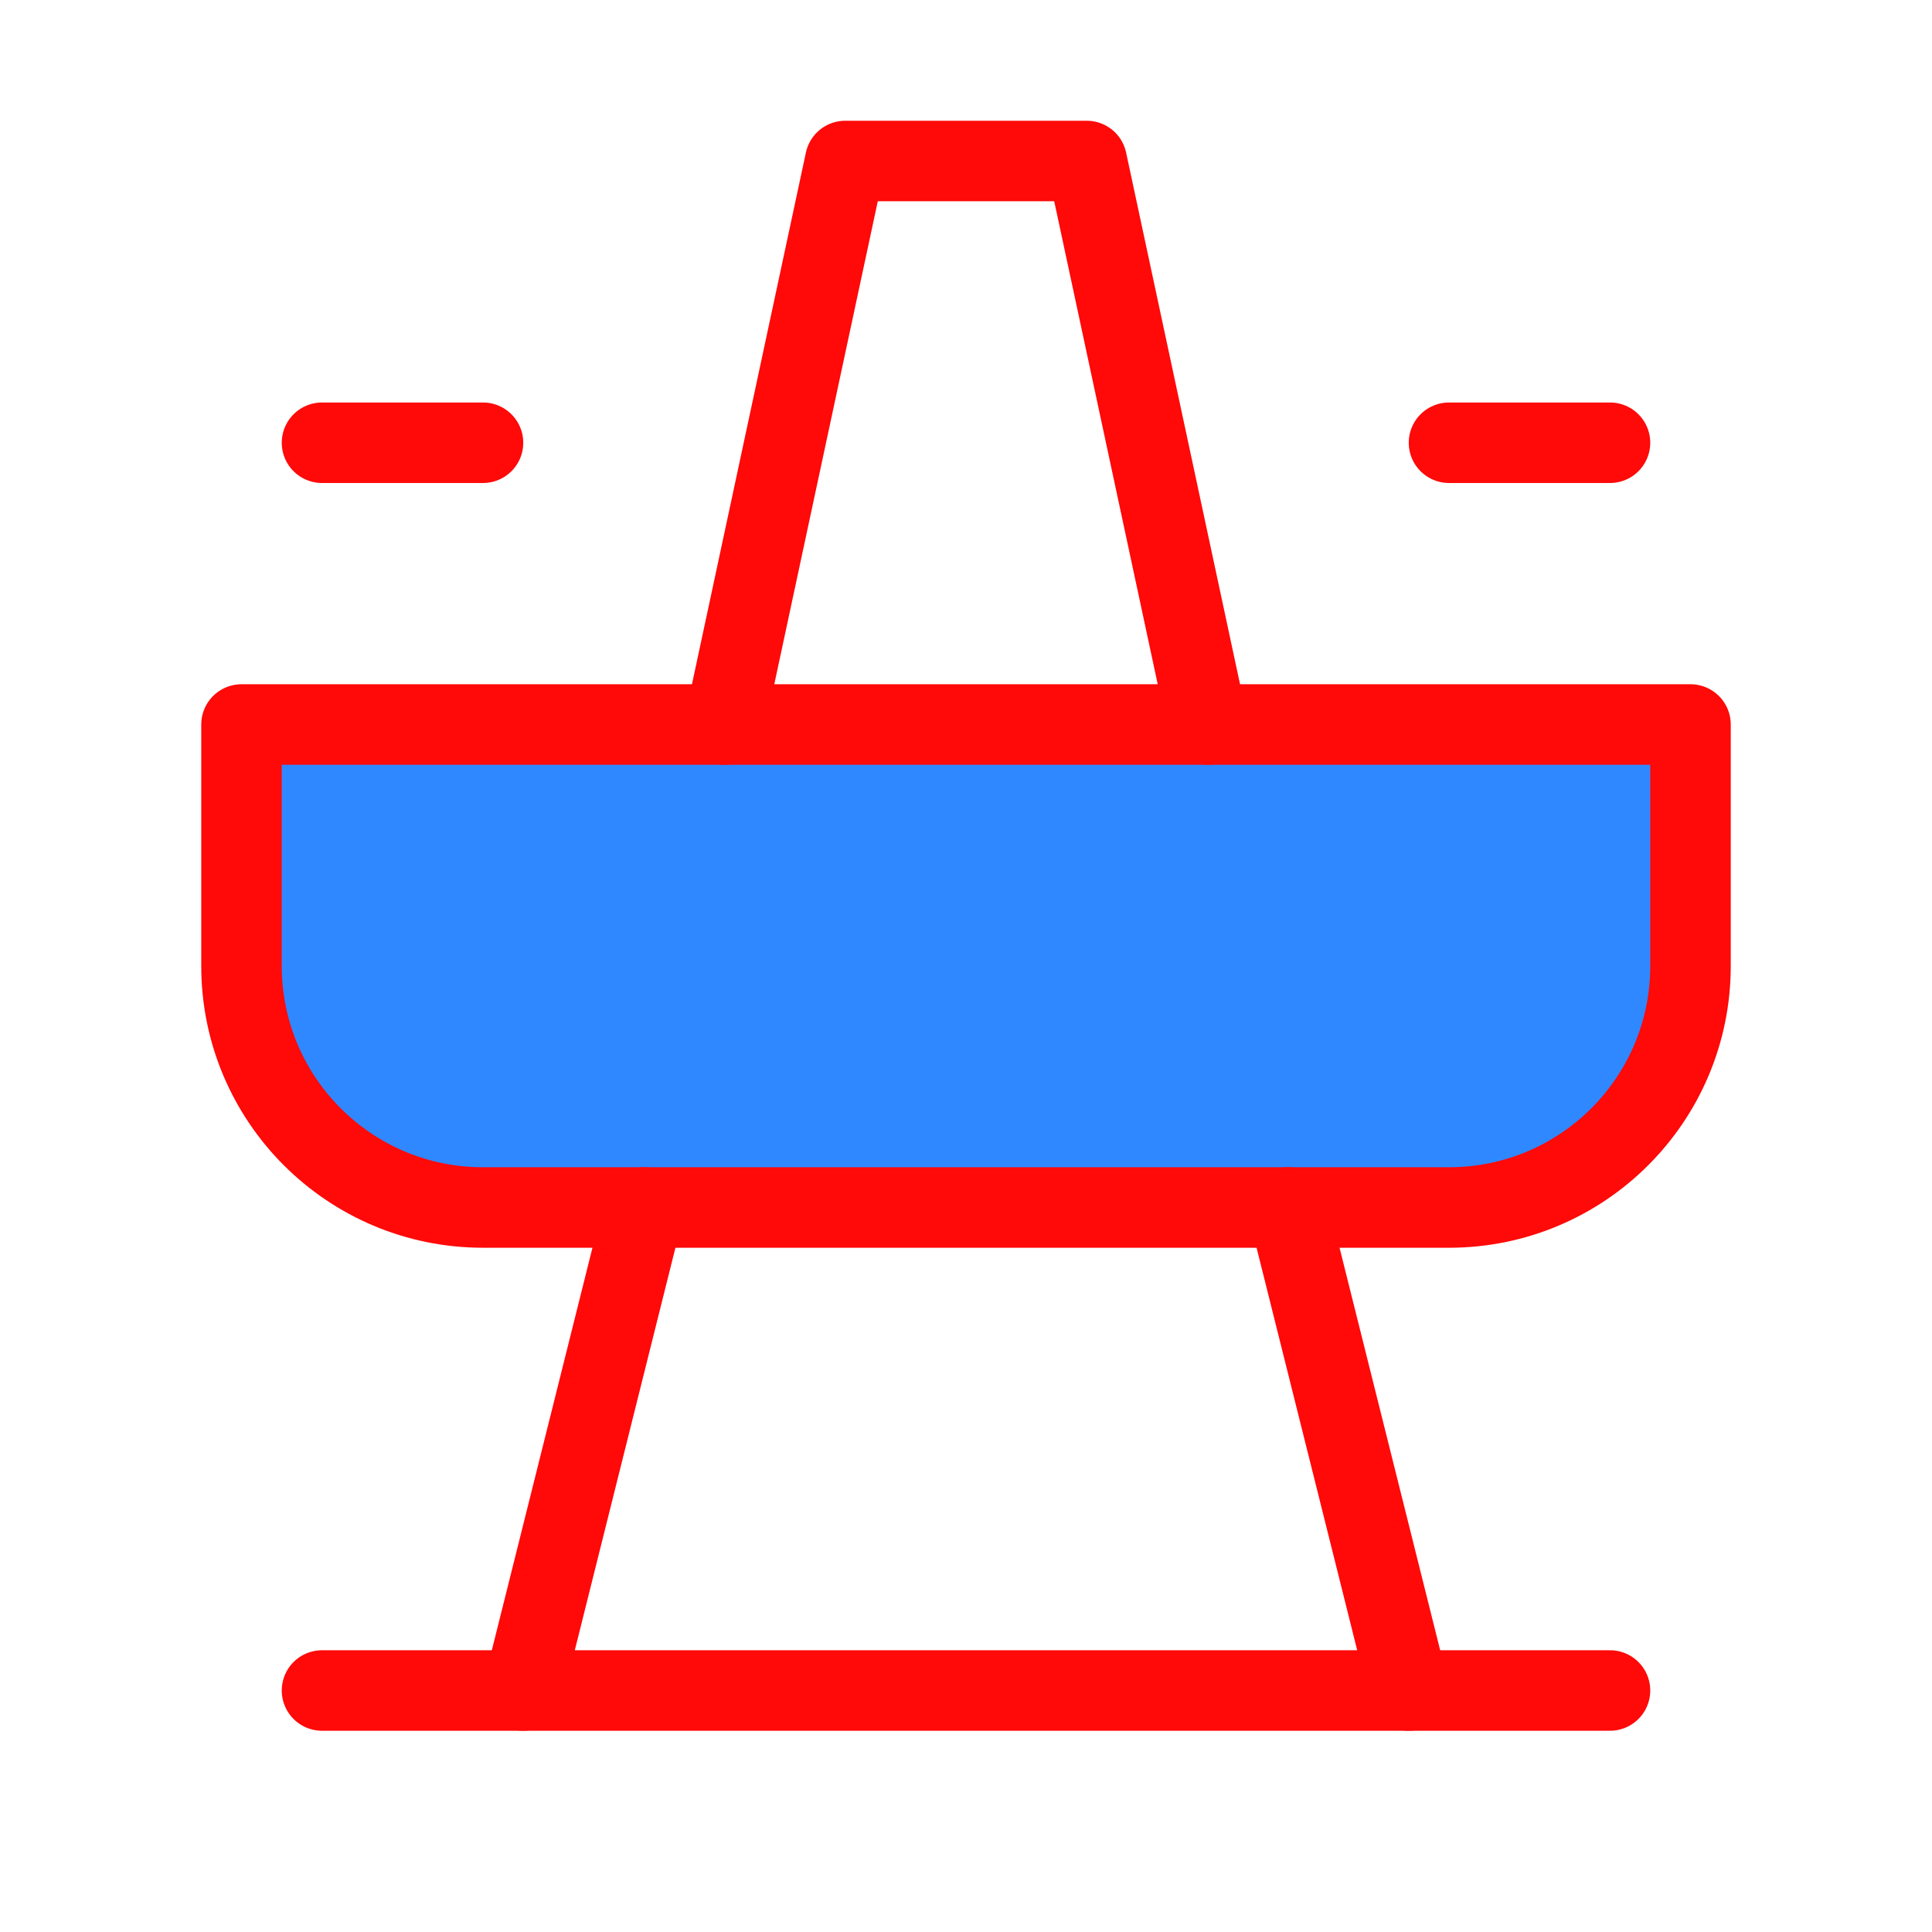 <?xml version="1.0" encoding="UTF-8"?><svg width="24" height="24" viewBox="0 0 48 48" fill="none" xmlns="http://www.w3.org/2000/svg"><path d="M6 18H42V24C42 27.314 39.314 30 36 30H12C8.686 30 6 27.314 6 24V18Z" fill="#2F88FF" stroke="#FF0909" stroke-width="2" stroke-linecap="round" stroke-linejoin="round"/><path d="M40 42H8" stroke="#FF0909" stroke-width="2" stroke-linecap="round" stroke-linejoin="round"/><path d="M13 42L16 30" stroke="#FF0909" stroke-width="2" stroke-linecap="round" stroke-linejoin="round"/><path d="M35 42L32 30" stroke="#FF0909" stroke-width="2" stroke-linecap="round" stroke-linejoin="round"/><path d="M30 18L27 4H21L18 18" stroke="#FF0909" stroke-width="2" stroke-linecap="round" stroke-linejoin="round"/><path d="M36 11H40" stroke="#FF0909" stroke-width="2" stroke-linecap="round" stroke-linejoin="round"/><path d="M8 11H12" stroke="#FF0909" stroke-width="2" stroke-linecap="round" stroke-linejoin="round"/></svg>